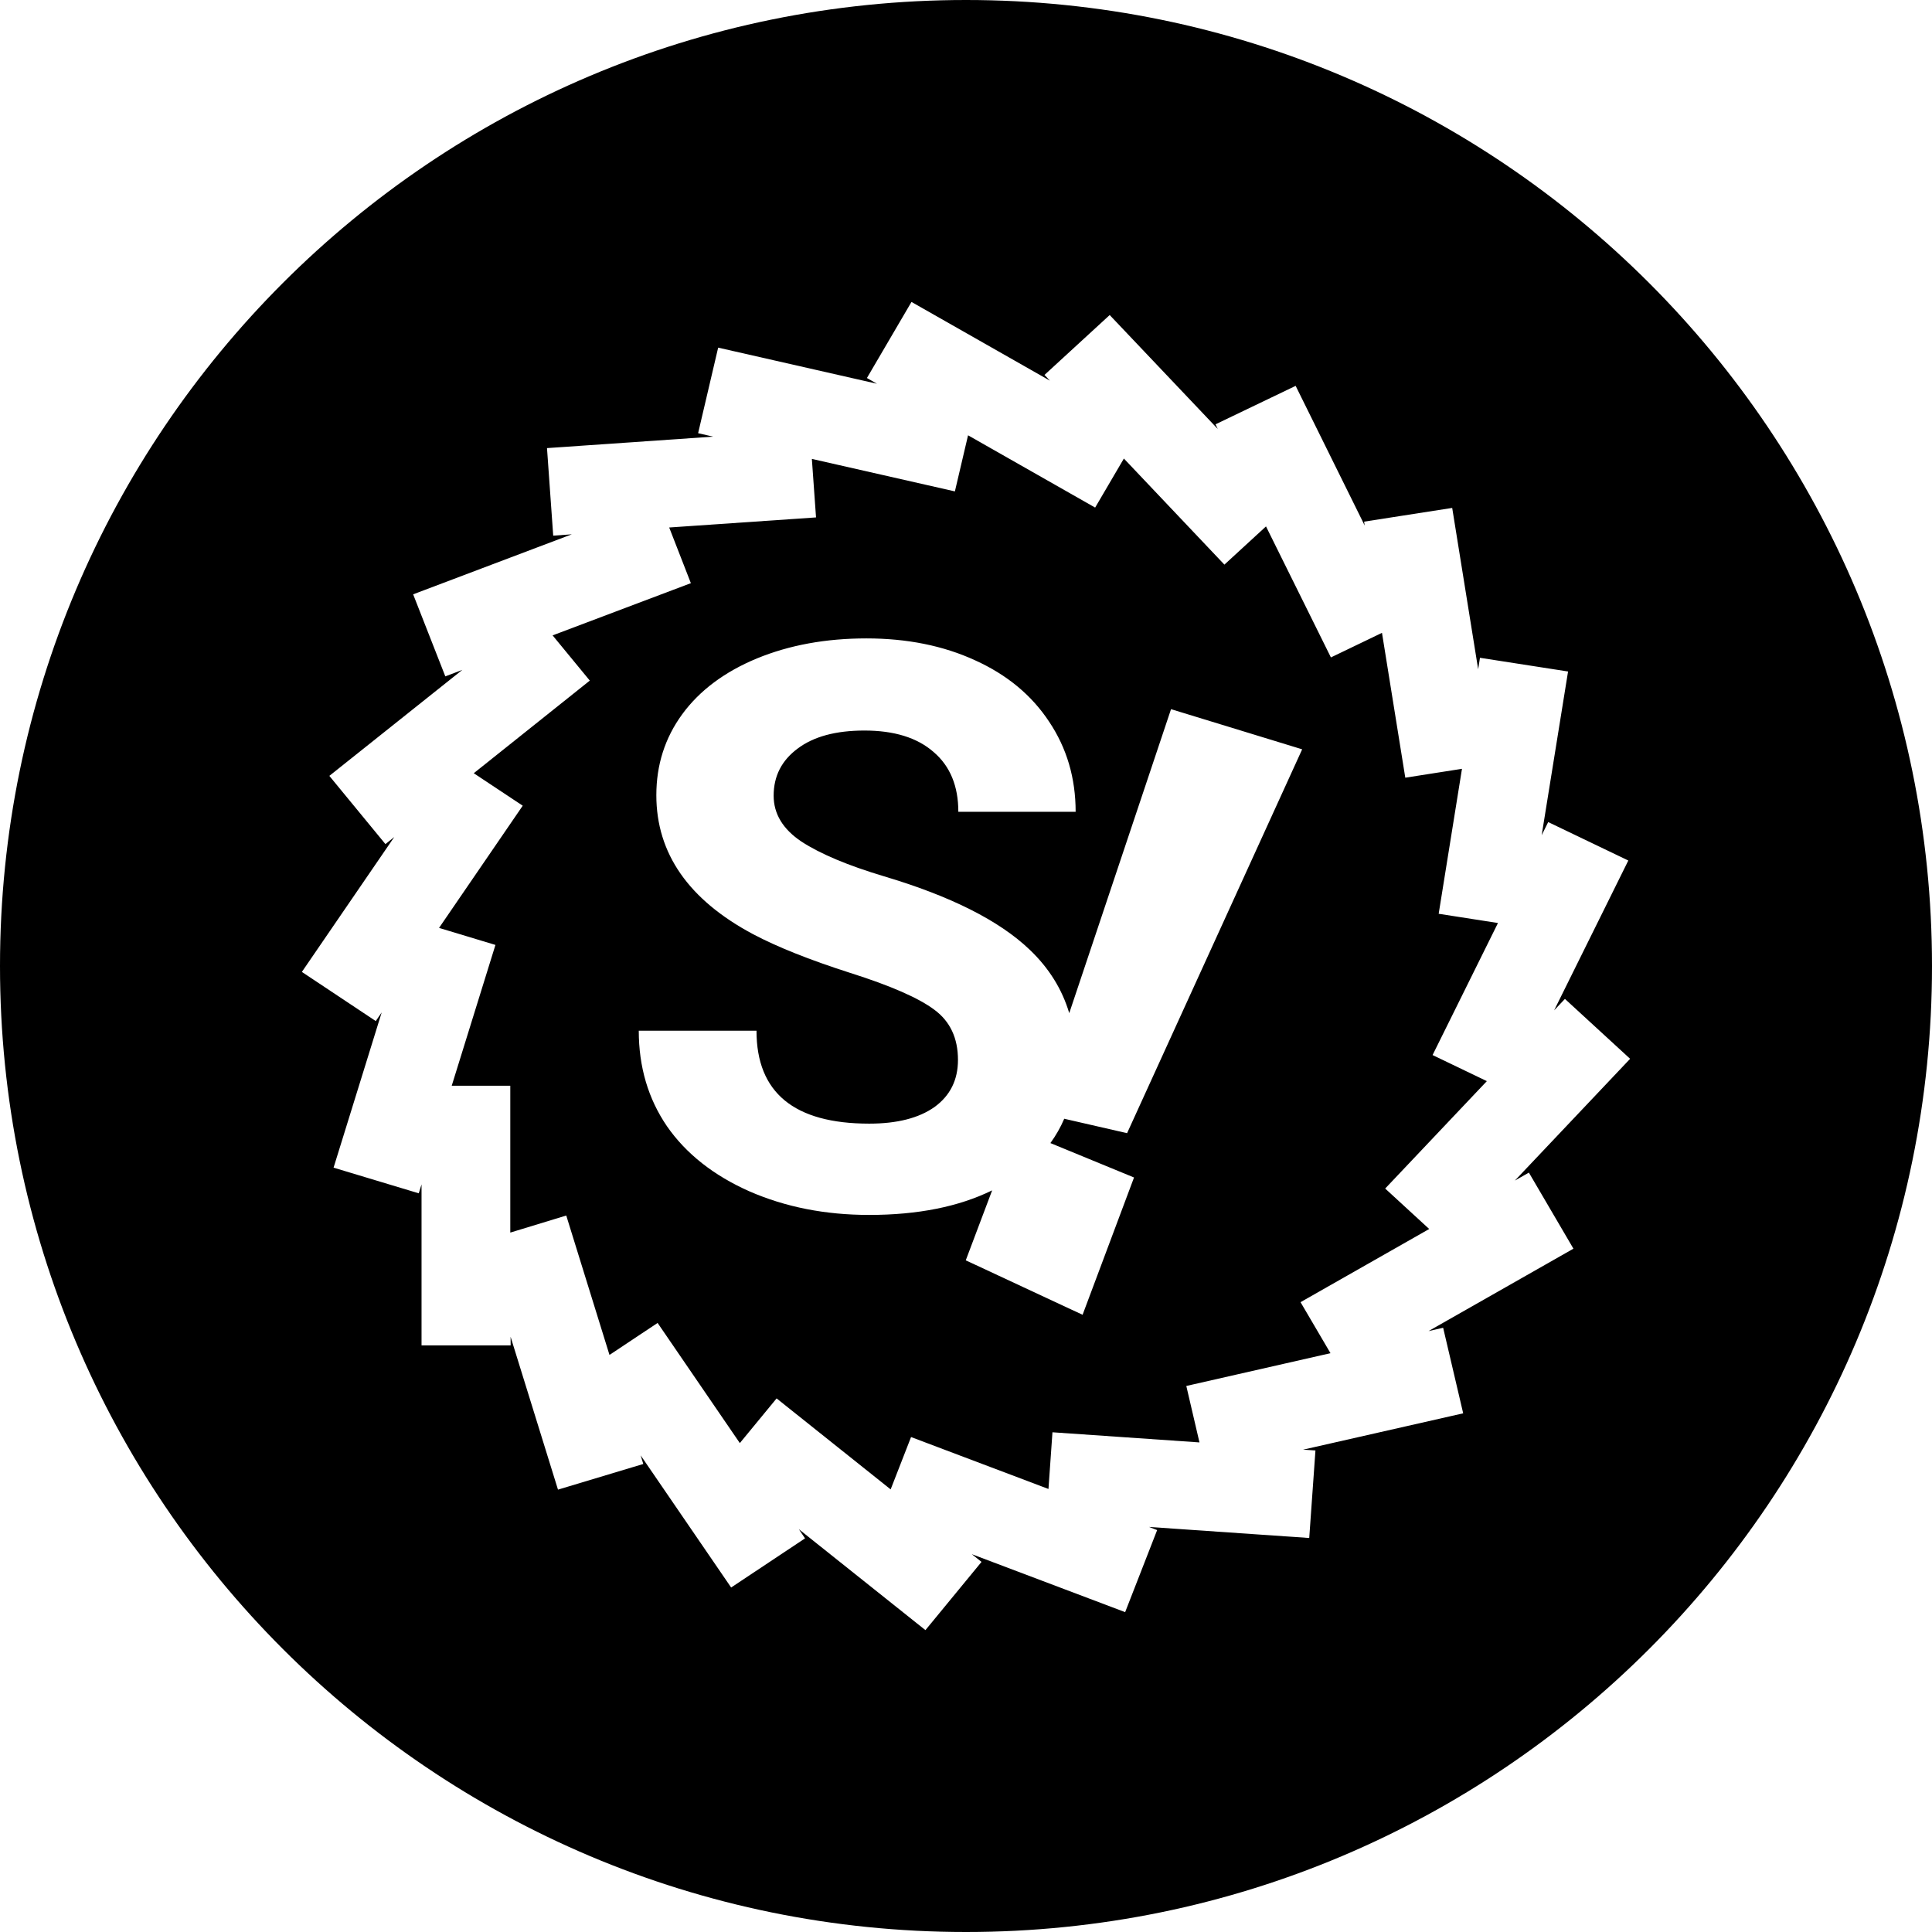 <svg height="32" viewBox="0 0 32 32" width="32" xmlns="http://www.w3.org/2000/svg"><path d="m16.432 19.719-.436 1.156 1.935.902.852-2.274-1.385-.57c.091-.126.168-.26.229-.403l1.041.239 2.9-6.358-2.172-.665-1.686 5.035c-.118-.396-.335-.745-.652-1.048-.506-.485-1.312-.89-2.417-1.219-.601-.18-1.056-.372-1.367-.575-.306-.205-.46-.458-.46-.76 0-.323.132-.583.396-.779.264-.2.633-.3 1.108-.3.492 0 .875.118 1.147.357.272.233.408.563.408.989h1.943c0-.558-.146-1.055-.44-1.494-.289-.438-.699-.777-1.225-1.015-.526-.242-1.127-.363-1.801-.363-.67 0-1.274.11-1.814.332-.535.222-.948.53-1.237.925-.286.392-.428.839-.428 1.34 0 .965.535 1.734 1.606 2.304.394.208.927.422 1.601.638.674.213 1.141.418 1.4.613.259.192.389.468.389.83 0 .332-.13.592-.389.78-.259.183-.619.275-1.081.275-1.244 0-1.867-.513-1.867-1.539h-1.95c0 .598.156 1.127.467 1.582.316.455.772.815 1.367 1.079.596.26 1.256.39 1.982.39.806 0 1.484-.136 2.035-.406zm-.432 12.281c-8.837 0-16-7.163-16-16s7.163-16 16-16 16 7.163 16 16-7.163 16-16 16zm-7.543-9.859.785 2.532 1.413-.425-.044-.143 1.499 2.189 1.224-.814-.103-.152 2.097 1.672.929-1.13-.161-.128 2.54.96.53-1.359-.135-.052 2.654.183.103-1.45-.205-.013 2.652-.602-.332-1.417-.242.055 2.4-1.365-.738-1.26-.232.132 1.909-2.017-1.08-.992-.179.19 1.229-2.482-1.327-.637-.108.218.437-2.712-1.459-.227-.03.19-.43-2.672-1.459.227.01.065-1.144-2.314-1.327.637.037.077-1.79-1.887-1.08.992.09.095-2.293-1.304-.738 1.26.166.095-2.63-.598-.332 1.417.249.057-2.752.19.103 1.45.308-.022-2.628.994.533 1.359.281-.107-2.202 1.755.929 1.13.146-.117-1.53 2.234 1.224.814.098-.143-.797 2.571 1.411.425.046-.148v2.667h1.476zm0-1.727h-.005v-2.431h-.97l.724-2.332-.934-.282 1.386-2.024-.811-.538 1.922-1.534-.616-.749 2.29-.865-.359-.922 2.432-.167-.069-.969 2.369.538.218-.929 2.105 1.197.476-.812 1.665 1.757.689-.633 1.075 2.17.846-.407.386 2.399.939-.147-.386 2.401.982.153-1.083 2.187.899.432-1.684 1.779.729.67-2.131 1.212.496.845-2.388.543.218.935-2.435-.168-.066.939-2.276-.86-.338.867-1.889-1.507-.609.74-1.362-1.99-.797.53-.716-2.309z" fill-rule="evenodd"/></svg>